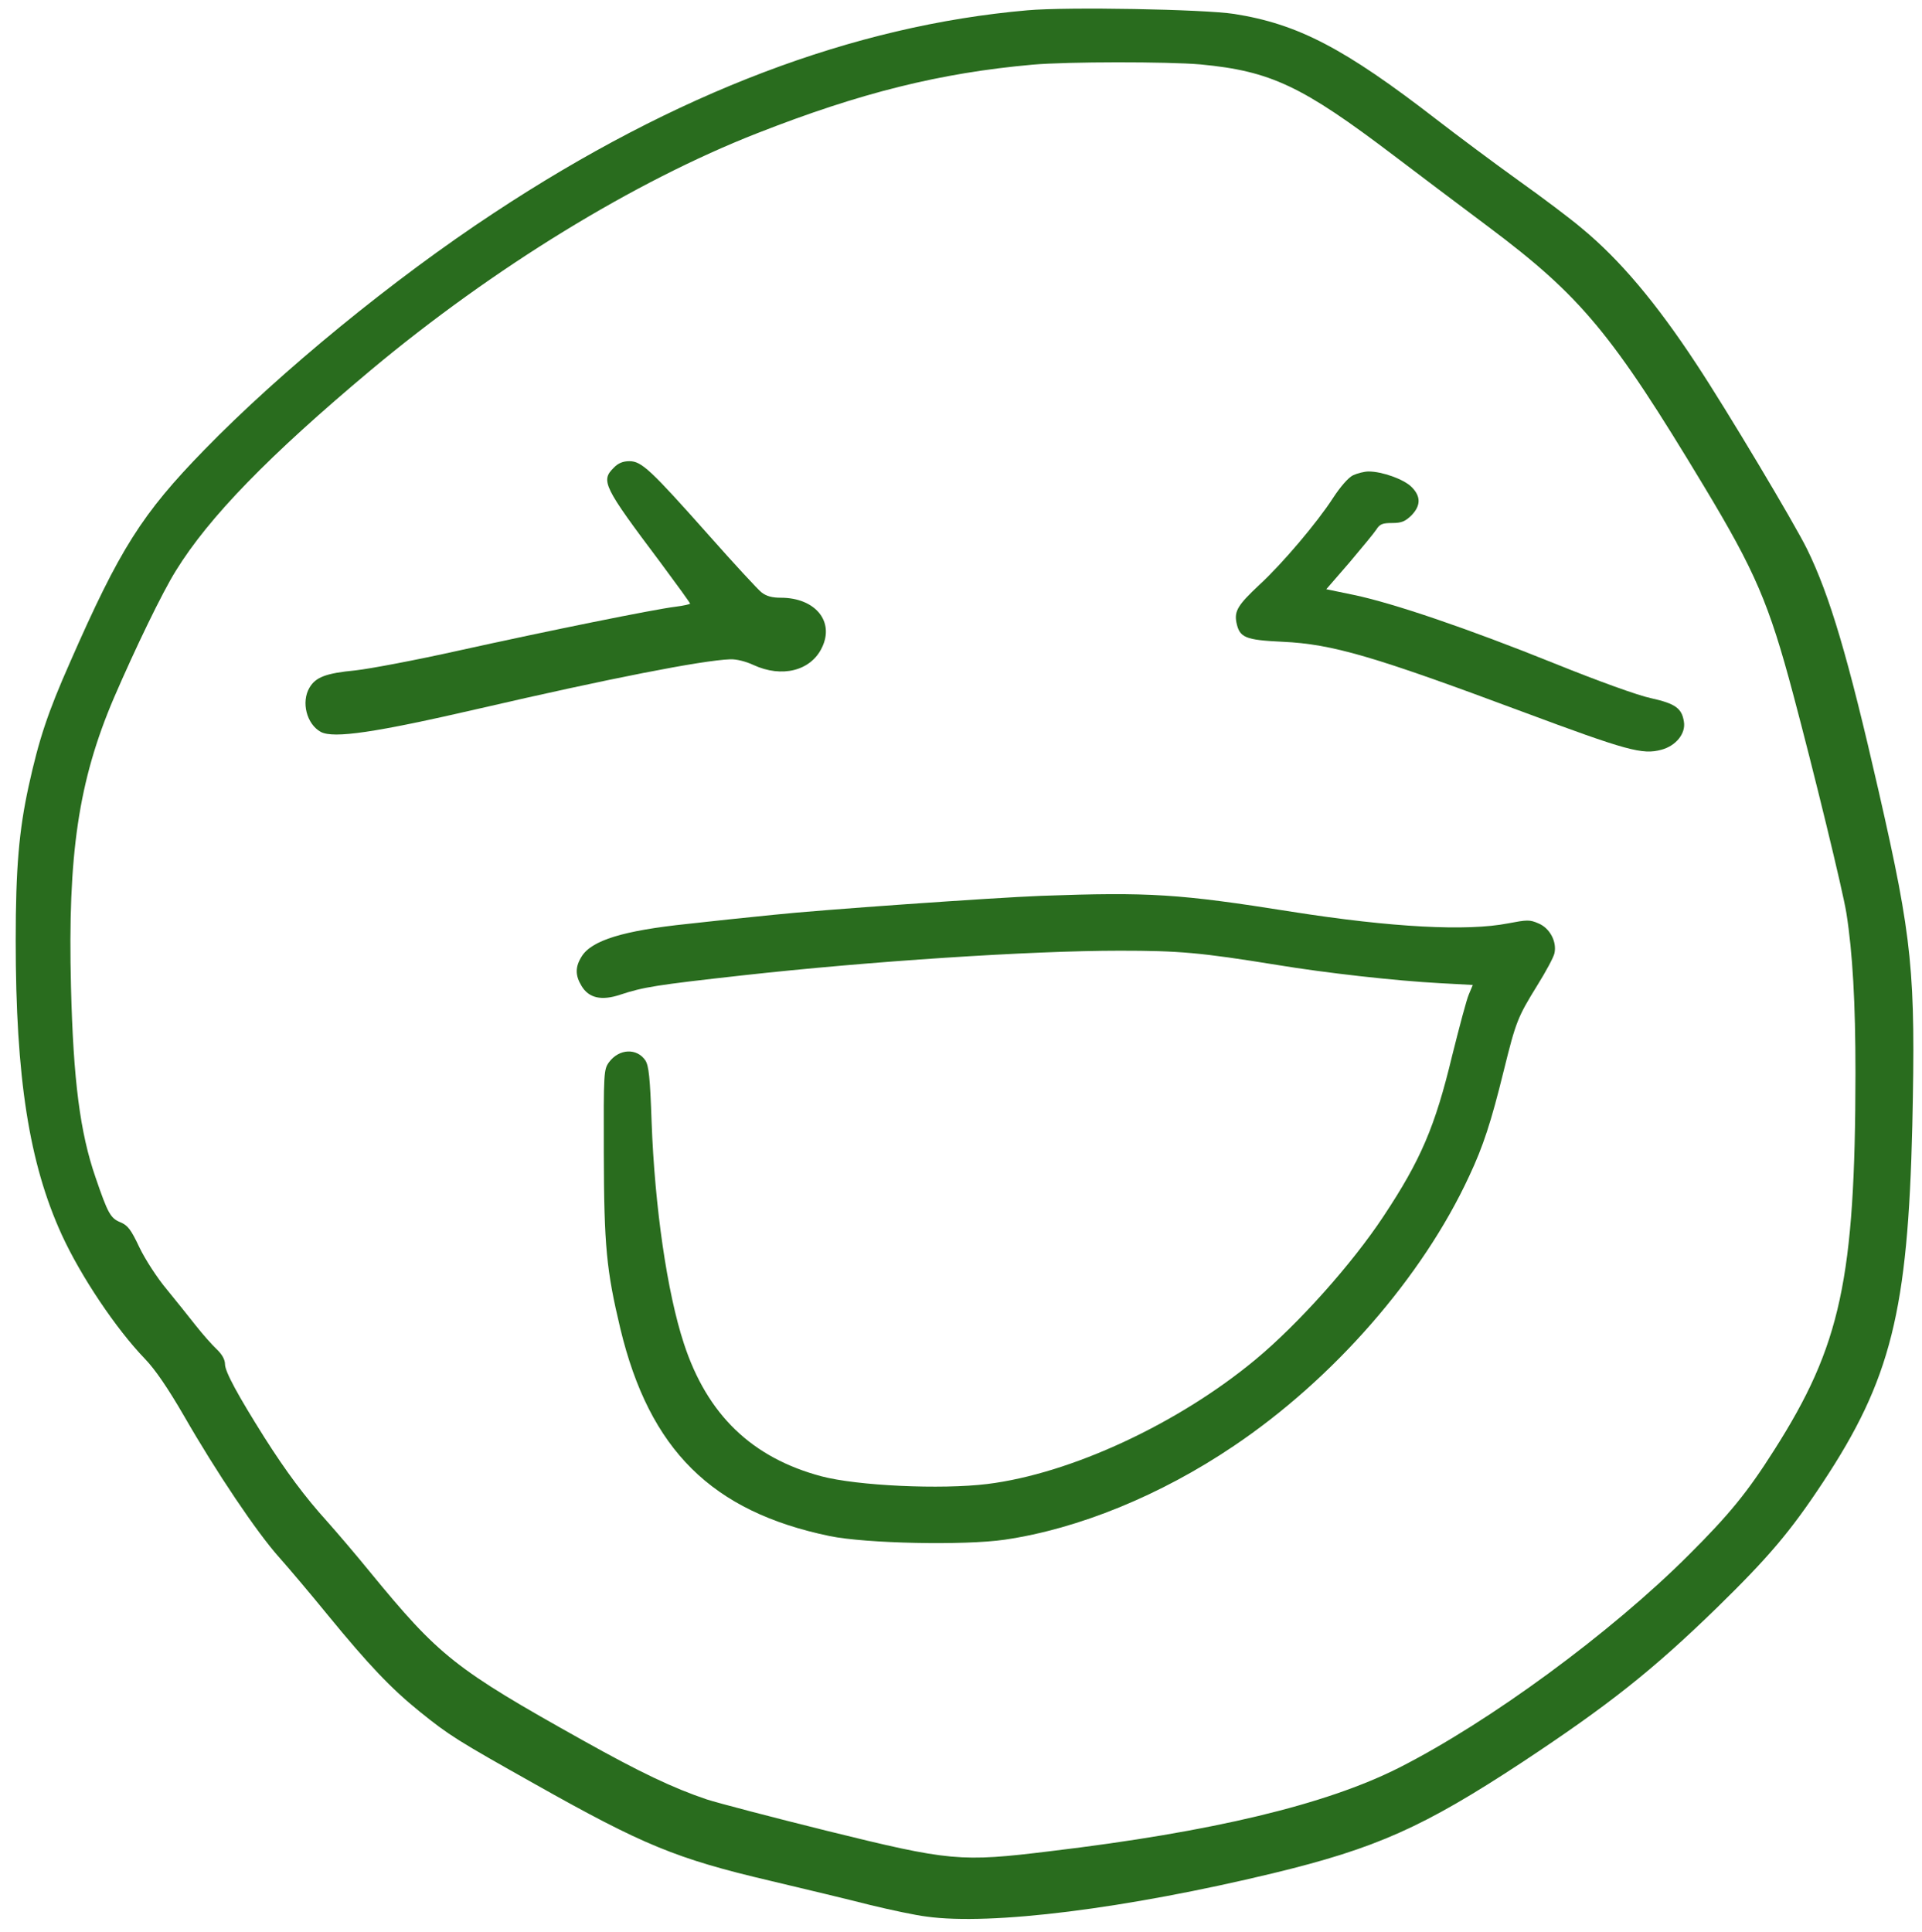 <?xml version="1.0" encoding="UTF-8" standalone="no"?>
<!DOCTYPE svg PUBLIC "-//W3C//DTD SVG 1.1//EN" "http://www.w3.org/Graphics/SVG/1.1/DTD/svg11.dtd">
<svg width="100%" height="100%" viewBox="0 0 746 750" version="1.1" xmlns="http://www.w3.org/2000/svg" xmlns:xlink="http://www.w3.org/1999/xlink" xml:space="preserve" xmlns:serif="http://www.serif.com/" style="fill-rule:evenodd;clip-rule:evenodd;stroke-linejoin:round;stroke-miterlimit:2;">
    <g id="Монтажная-область1" serif:id="Монтажная область1" transform="matrix(0.993,0,0,1,-276.507,-1071.5)">
        <rect x="278.346" y="1071.5" width="750.183" height="749.884" style="fill:none;"/>
        <g transform="matrix(0.101,0,0,-0.1,-9.318,2048.5)">
            <path d="M6825,9730C6152,9671 5464,9409 4760,8943C4372,8687 3934,8327 3640,8024C3399,7776 3313,7640 3121,7201C3034,7004 3000,6901 2960,6718C2923,6548 2910,6401 2910,6120C2910,5586 2962,5255 3088,4978C3162,4816 3299,4611 3411,4495C3450,4454 3498,4384 3561,4275C3687,4055 3844,3821 3930,3725C3969,3681 4054,3580 4119,3500C4276,3308 4362,3217 4473,3127C4588,3034 4618,3015 4920,2845C5338,2609 5465,2556 5830,2470C5965,2438 6139,2396 6217,2376C6295,2357 6393,2336 6435,2331C6684,2296 7208,2362 7775,2499C8175,2596 8358,2678 8740,2930C9075,3152 9245,3287 9494,3530C9692,3724 9778,3825 9903,4015C10167,4415 10233,4681 10250,5403C10263,5996 10251,6122 10120,6698C10001,7221 9931,7457 9843,7638C9793,7740 9533,8177 9413,8359C9259,8594 9118,8762 8972,8883C8930,8919 8819,9003 8725,9070C8632,9137 8489,9244 8409,9306C8052,9583 7872,9677 7625,9716C7507,9734 6981,9744 6825,9730ZM7495,9520C7768,9494 7889,9436 8245,9165C8333,9098 8497,8974 8609,8890C8968,8620 9087,8477 9444,7882C9642,7552 9695,7429 9789,7075C9867,6782 9981,6314 9995,6225C10019,6072 10030,5877 10030,5606C10029,4806 9973,4547 9715,4141C9612,3978 9542,3892 9385,3735C9083,3432 8613,3086 8262,2908C7981,2766 7542,2660 6915,2585C6565,2542 6526,2546 6049,2664C5836,2717 5627,2772 5584,2786C5454,2830 5326,2891 5105,3015C4609,3293 4549,3341 4280,3670C4229,3733 4154,3821 4115,3865C4030,3959 3956,4059 3873,4190C3770,4354 3720,4446 3720,4475C3720,4493 3709,4513 3687,4534C3669,4551 3633,4592 3607,4625C3581,4658 3531,4721 3495,4765C3458,4809 3411,4882 3389,4928C3356,4998 3344,5014 3315,5026C3277,5042 3267,5059 3219,5200C3159,5374 3133,5576 3124,5940C3111,6454 3153,6739 3290,7061C3374,7256 3477,7470 3530,7555C3658,7763 3890,8002 4285,8334C4759,8731 5304,9066 5780,9253C6179,9410 6488,9487 6845,9519C6979,9531 7370,9531 7495,9520Z" style="fill:rgb(41,108,30);fill-rule:nonzero;"/>
            <path d="M5225,7955C5173,7904 5184,7882 5405,7587C5468,7502 5520,7430 5520,7427C5520,7425 5495,7419 5463,7415C5381,7405 4972,7322 4625,7245C4460,7208 4280,7174 4225,7168C4111,7157 4071,7142 4047,7101C4014,7045 4036,6959 4091,6929C4141,6903 4299,6926 4705,7020C5205,7136 5566,7207 5675,7211C5699,7212 5735,7203 5765,7189C5875,7138 5987,7166 6030,7256C6080,7358 6004,7450 5871,7450C5837,7450 5815,7456 5796,7471C5782,7482 5690,7582 5592,7693C5367,7947 5332,7980 5285,7980C5260,7980 5241,7972 5225,7955Z" style="fill:rgb(41,108,30);fill-rule:nonzero;"/>
            <path d="M8085,7925C8067,7916 8036,7880 8008,7837C7947,7742 7811,7581 7723,7500C7641,7423 7626,7399 7634,7355C7646,7295 7667,7286 7814,7279C8005,7270 8163,7224 8740,7008C9147,6856 9205,6840 9279,6860C9335,6875 9374,6923 9366,6969C9358,7021 9333,7039 9239,7060C9190,7070 9033,7127 8865,7195C8531,7330 8241,7429 8088,7461L7982,7483L8071,7586C8119,7643 8167,7701 8176,7715C8189,7736 8200,7740 8237,7740C8273,7740 8287,7746 8311,7769C8348,7807 8349,7843 8312,7880C8282,7910 8198,7940 8146,7940C8129,7940 8102,7933 8085,7925Z" style="fill:rgb(41,108,30);fill-rule:nonzero;"/>
            <path d="M6880,6293C6697,6286 6015,6238 5840,6219C5738,6209 5590,6193 5510,6184C5261,6158 5138,6120 5100,6057C5075,6017 5075,5984 5100,5943C5128,5896 5177,5885 5249,5909C5339,5939 5390,5947 5721,5984C6214,6039 6837,6080 7183,6080C7413,6080 7494,6073 7790,6025C7983,5993 8253,5963 8421,5954L8549,5947L8534,5911C8525,5891 8497,5784 8469,5672C8403,5397 8348,5268 8204,5050C8083,4866 7875,4632 7708,4493C7409,4244 6993,4050 6670,4010C6491,3988 6167,4003 6028,4040C5759,4112 5586,4279 5496,4555C5431,4753 5383,5086 5371,5415C5365,5589 5360,5633 5347,5654C5314,5703 5245,5700 5206,5647C5186,5619 5185,5609 5186,5292C5187,4934 5196,4840 5250,4613C5363,4142 5604,3903 6060,3808C6200,3779 6582,3771 6738,3794C7023,3836 7341,3966 7623,4157C8009,4417 8354,4813 8535,5205C8589,5320 8620,5415 8669,5615C8716,5805 8722,5821 8799,5946C8832,5999 8862,6055 8865,6070C8875,6115 8847,6168 8803,6186C8769,6201 8759,6200 8685,6186C8527,6155 8237,6170 7850,6231C7411,6301 7298,6308 6880,6293Z" style="fill:rgb(41,108,30);fill-rule:nonzero;"/>
        </g>
    </g>
</svg>
